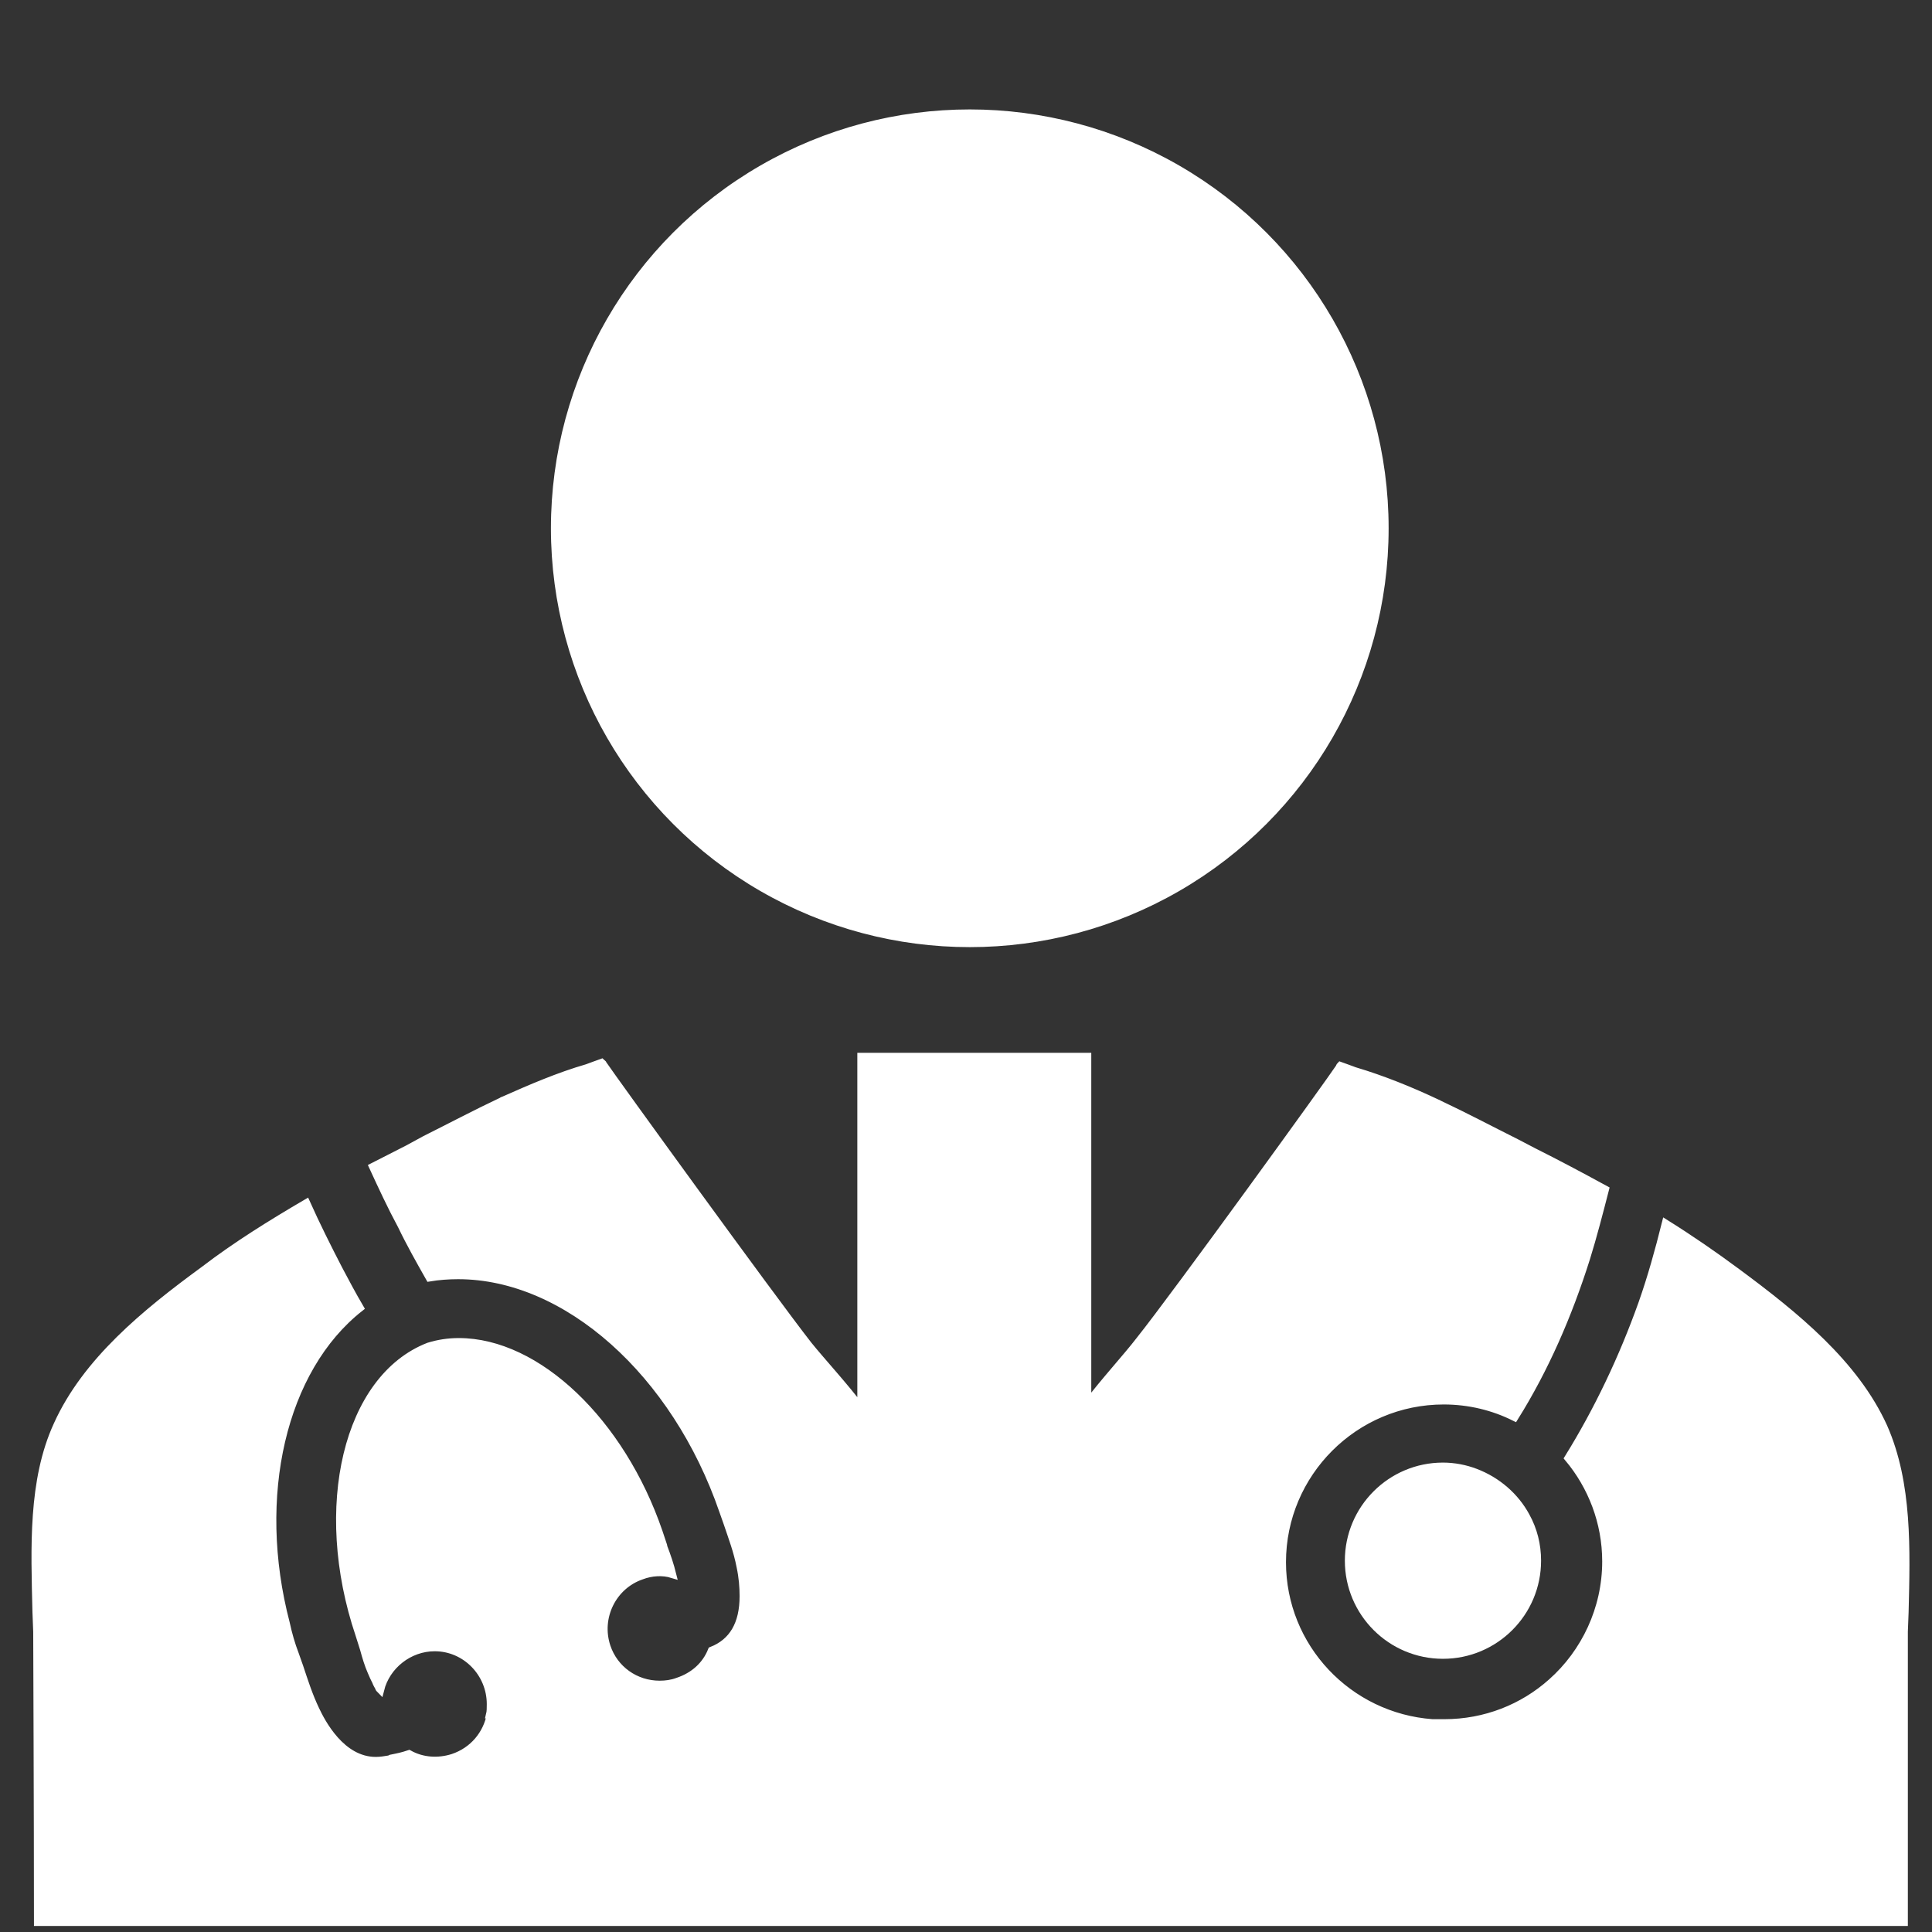 <!DOCTYPE svg PUBLIC "-//W3C//DTD SVG 1.1//EN" "http://www.w3.org/Graphics/SVG/1.1/DTD/svg11.dtd">
<!-- Uploaded to: SVG Repo, www.svgrepo.com, Transformed by: SVG Repo Mixer Tools -->
<svg fill="#ffffff" height="800px" width="800px" version="1.2" baseProfile="tiny" id="Layer_1" xmlns="http://www.w3.org/2000/svg" xmlns:xlink="http://www.w3.org/1999/xlink" viewBox="0 0 256 256" xml:space="preserve" stroke="#ffffff">
<rect x="0" y="0" width="256" height="256" fill="#333333" stroke="none"/>
<g id="SVGRepo_bgCarrier" stroke-width="0"/>
<g id="SVGRepo_tracerCarrier" stroke-linecap="round" stroke-linejoin="round"/>
<g id="SVGRepo_iconCarrier"> <g id="XMLID_4_"> <path id="XMLID_5_" d="M195.5,195.1c-1.3-0.5-2.8-0.8-4.3-0.8c-6.9,0-12.5,5.6-12.5,12.5c0,6.9,5.6,12.5,12.5,12.5 c6.9,0,12.5-5.6,12.5-12.5c0-2.1-0.5-4.1-1.5-5.9C200.8,198.3,198.4,196.2,195.5,195.1z"/> <circle id="XMLID_33_" cx="128.5" cy="70" r="55"/> <path id="XMLID_34_" d="M249.6,189.1c-3.8-8.4-11.7-14.8-19.4-20.5c-3.1-2.3-6.3-4.5-9.5-6.5c-0.9,3.6-1.9,7.2-3.1,10.6 c-2.6,7.3-5.9,14.2-9.8,20.5c3.1,3.7,5,8.5,5,13.7c0,6.3-2.8,12.1-7.2,16c-3.8,3.4-8.8,5.4-14.2,5.4c-0.5,0-1.1,0-1.6,0 c-11.1-0.8-19.9-10-19.9-21.3c0-11.8,9.6-21.4,21.4-21.4c3.4,0,6.6,0.8,9.4,2.2c4-6.4,7.1-13.5,9.5-21.1c0.9-2.9,1.7-6,2.5-9.1 c-3.3-1.8-6.5-3.5-9.5-5l-2.3-1.2c-3.4-1.7-6.8-3.5-10.2-5.1c-0.1,0-0.1-0.1-0.2-0.1c-3.6-1.7-7.3-3.2-11-4.3 c-0.6-0.2-1.3-0.5-1.9-0.7c0,0-0.1,0.1-0.1,0.2c-1.1,1.7-21.7,30.2-26.5,36.2c-1.6,2.1-4.9,5.7-6.9,8.4V140h-30v46.6 c-2-2.7-5.4-6.4-7-8.4c-5-6.4-26-35.4-27.2-37.2c0-0.1-0.1-0.1-0.2-0.2c-0.6,0.2-1.3,0.5-1.9,0.7c-3.8,1.1-7.5,2.7-11.1,4.3 c0,0-0.1,0-0.2,0.1c-3.4,1.6-6.8,3.4-10.2,5.1l-2.2,1.2c-1.6,0.8-3.1,1.6-4.7,2.4c1.2,2.6,2.4,5.2,3.8,7.8c1.1,2.3,2.4,4.6,3.7,6.9 c1.2-0.2,2.5-0.3,3.8-0.3c14.4,0,28.8,12.9,35.1,31.2c0.2,0.6,0.4,1.1,0.6,1.7c0.6,1.8,1.3,3.6,1.7,5.7c0.3,1.4,0.4,2.7,0.4,3.9 c0,3.7-1.4,6.1-4.2,7.2c-0.8,2-2.4,3.4-4.5,4.1c-0.8,0.3-1.6,0.4-2.4,0.4c-3.2,0-6-2-7-5c-1.3-3.9,0.8-8.1,4.6-9.4 c1.3-0.5,2.8-0.6,4.1-0.2c-0.3-1.2-0.7-2.4-1.2-3.7l0-0.1c-0.2-0.6-0.4-1.2-0.6-1.8c-5-14.6-16.1-25.2-26.5-25.2 c-1.4,0-2.7,0.2-4,0.6c-10.8,4.2-14.9,21.3-9.2,38.2c0.2,0.6,0.4,1.3,0.6,1.9c0.3,1.1,0.6,2.1,1,3c0.2,0.5,0.4,0.9,0.6,1.3 c0.1,0.3,0.3,0.6,0.4,0.8c0,0.1,0.1,0.2,0.2,0.3c0.8-3.2,3.8-5.6,7.2-5.6c4.1,0,7.4,3.4,7.4,7.5c0,0.5,0,1-0.1,1.4c0,0,0,0,0.1,0 c-0.5,2.6-2.3,4.8-5,5.7c-1.9,0.6-4,0.5-5.8-0.5c-0.9,0.3-1.4,0.4-2.4,0.6l-0.2,0.1c-0.6,0.1-1.2,0.2-1.8,0.2c-4.6,0-7.2-5.1-8-6.8 c-0.9-1.9-1.5-3.8-2.1-5.6c-0.2-0.6-0.4-1.1-0.6-1.7c-0.5-1.3-0.9-2.7-1.2-4.1c-4.4-16.8-0.5-33.7,9.8-41.8c-1-1.7-1.9-3.4-2.8-5.1 c-1.5-2.9-3-5.9-4.3-8.8c-4.6,2.7-9.3,5.6-13.6,8.9c-7.8,5.7-15.6,12.1-19.4,20.5c-3.4,7.4-3,16.3-2.8,24.8l0.1,2.6 c0,0.9,0.1,24.5,0.1,38.5h247.3c0-14,0-37.5,0-38.5l0.1-2.6C252.6,205.4,252.9,196.6,249.6,189.1z"/> </g> </g>
</svg>
